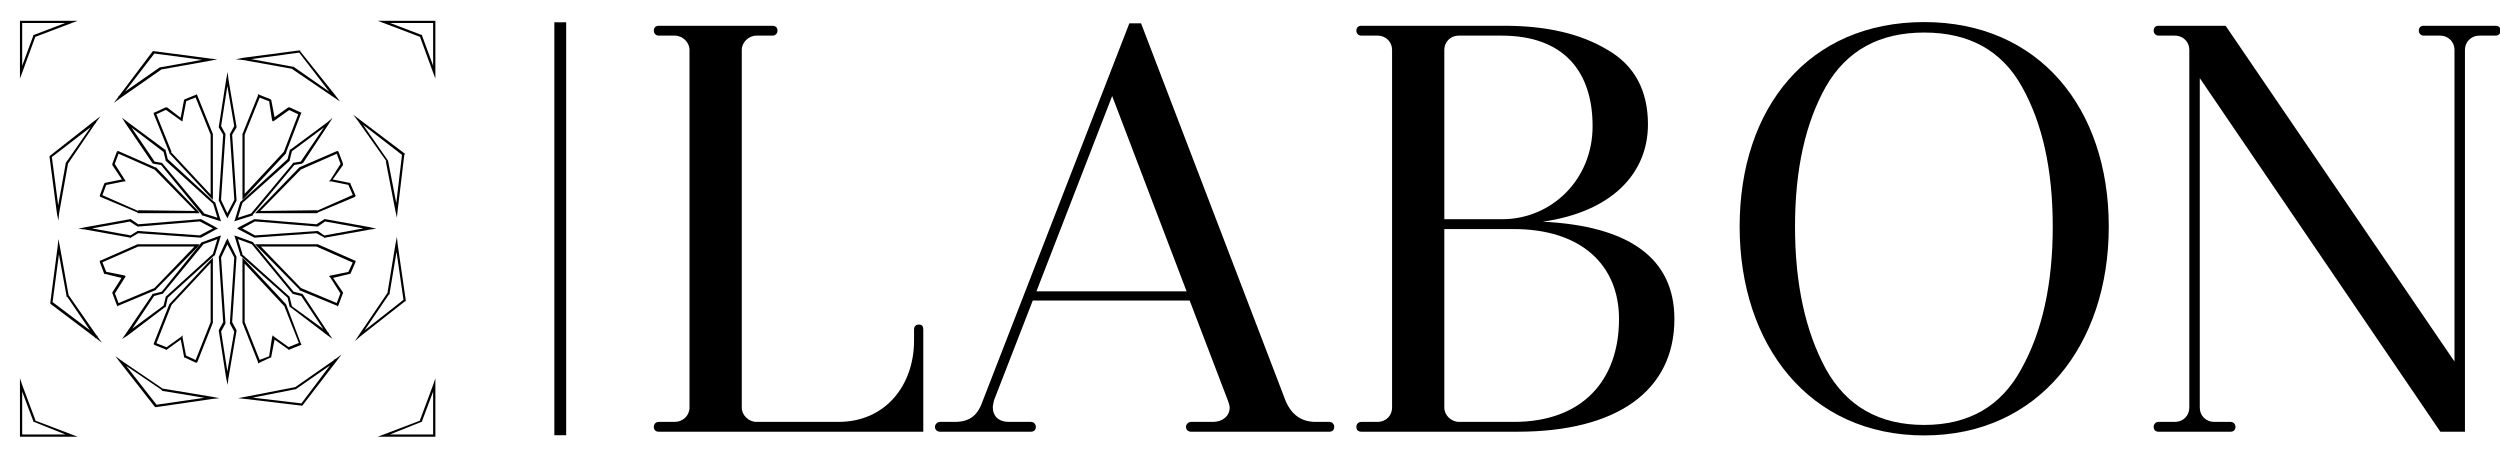 <svg width="153" height="28" viewBox="0 0 153 28" fill="none" xmlns="http://www.w3.org/2000/svg">
<g clip-path="url(#clip0_74_451)">
<path d="M1.221 26.636V23.558H1.358V26.636L1.312 26.727L1.221 26.636ZM1.312 26.727H1.221V26.636L1.312 26.727ZM4.343 26.727H1.312V26.591H4.343H4.388L4.343 26.727ZM4.388 26.591L4.751 26.727H4.345L4.388 26.591ZM2.127 25.729L4.389 26.59L4.345 26.727L2.084 25.82L2.039 25.774L2.127 25.729ZM2.082 25.82H2.038L2.039 25.774L2.082 25.82ZM1.358 23.558L2.173 25.729L2.039 25.774L1.221 23.603V23.558H1.358ZM1.221 23.558V23.148L1.358 23.558H1.221Z" fill="black"/>
<path d="M26.507 26.636V23.558H26.645V26.636L26.552 26.727L26.507 26.636ZM26.645 26.636V26.727H26.552L26.645 26.636ZM23.478 26.591H26.553L26.552 26.727H23.478V26.591ZM23.478 26.727H23.116L23.478 26.591V26.727ZM25.785 25.82L23.524 26.727L23.478 26.591L25.74 25.729L25.831 25.774L25.785 25.82ZM25.828 25.774V25.82H25.785L25.828 25.774ZM26.645 23.604L25.828 25.774L25.694 25.733L26.507 23.558H26.643V23.603L26.645 23.604ZM26.507 23.558L26.645 23.148V23.558H26.507Z" fill="black"/>
<path d="M1.358 1.364V4.399H1.221V1.364L1.312 1.273L1.358 1.364ZM1.221 1.364V1.273H1.312L1.221 1.364ZM4.343 1.409H1.312V1.273H4.343L4.388 1.409H4.343ZM4.343 1.273H4.751L4.388 1.409L4.343 1.273ZM2.082 2.134L4.343 1.273L4.388 1.409L2.127 2.269L2.036 2.18L2.082 2.134ZM2.039 2.18V2.134H2.082L2.039 2.18ZM1.221 4.399L2.039 2.18L2.173 2.224L1.358 4.444L1.221 4.399ZM1.358 4.444L1.221 4.805V4.399L1.358 4.444Z" fill="black"/>
<path d="M26.645 1.364V4.399H26.507V1.364L26.552 1.273L26.645 1.364ZM26.552 1.273H26.645V1.364L26.552 1.273ZM23.478 1.273H26.552L26.553 1.409H23.478V1.273ZM23.478 1.409L23.116 1.273H23.478V1.409ZM25.739 2.269L23.478 1.409L23.524 1.273L25.785 2.134L25.828 2.18L25.739 2.269ZM25.785 2.134H25.828V2.18L25.785 2.134ZM26.507 4.444L25.694 2.226L25.83 2.181L26.645 4.399L26.507 4.444ZM26.645 4.399V4.805L26.507 4.444L26.645 4.399Z" fill="black"/>
<path d="M9.954 23.782L12.983 24.283L12.937 24.416L9.909 23.919V23.873L9.954 23.782ZM7.419 22.062L9.952 23.782L9.908 23.873L7.374 22.154H7.329L7.419 22.062ZM7.329 22.154L7.057 21.789L7.419 22.063L7.329 22.154ZM9.455 24.871L7.329 22.154L7.463 22.062L9.591 24.78L9.546 24.917L9.455 24.871ZM9.546 24.917H9.501L9.457 24.871L9.546 24.917ZM12.983 24.416L9.546 24.917L9.501 24.78L12.937 24.283H12.983V24.416ZM12.983 24.283L13.435 24.37L12.983 24.416V24.283Z" fill="black"/>
<path d="M18.366 3.129L20.536 5.849L20.402 5.938L18.275 3.174L18.32 3.085L18.366 3.129ZM18.32 3.085H18.366V3.129L18.32 3.085ZM14.882 3.537L18.32 3.085V3.22L14.927 3.674H14.882V3.537ZM14.882 3.674L14.431 3.63L14.882 3.537V3.674ZM17.915 4.218L14.884 3.674L14.928 3.537L17.915 4.082H17.959L17.915 4.218ZM20.402 5.938L17.869 4.218L17.959 4.082L20.492 5.849H20.536L20.402 5.938ZM20.536 5.849L20.807 6.211L20.402 5.937L20.536 5.849Z" fill="black"/>
<path d="M4.163 10.014L3.619 13.049L3.483 13.004L4.027 9.969L4.163 10.014ZM5.882 7.479L4.163 10.015L4.027 9.969L5.791 7.434V7.388L5.882 7.479ZM5.791 7.388L6.153 7.114L5.882 7.479L5.791 7.388ZM3.077 9.517L5.791 7.386L5.882 7.523L3.122 9.652L3.031 9.607L3.077 9.517ZM3.032 9.607V9.563L3.077 9.517L3.032 9.607ZM3.482 13.049L3.032 9.607L3.168 9.563L3.619 13.004V13.047H3.482V13.049ZM3.619 13.049L3.574 13.503L3.482 13.049H3.619Z" fill="black"/>
<path d="M24.789 18.437L22.075 20.567L21.984 20.476L24.696 18.346L24.835 18.391L24.789 18.437ZM24.835 18.392V18.437H24.79L24.835 18.392ZM24.337 14.951L24.835 18.392L24.698 18.391L24.202 14.951H24.337ZM24.2 14.951L24.291 14.497L24.337 14.951H24.2ZM23.703 17.986L24.2 14.951L24.337 14.995L23.838 17.986L23.794 18.032L23.703 17.986ZM23.838 17.986V18.031L23.794 18.032L23.838 17.986ZM21.984 20.476L23.703 17.94L23.795 18.031L22.075 20.567L21.984 20.476ZM22.075 20.567L21.713 20.886L21.985 20.476L22.075 20.567Z" fill="black"/>
<path d="M4.209 18.076L5.971 20.612L5.837 20.703L4.118 18.168L4.072 18.122L4.209 18.076ZM4.118 18.168H4.074V18.122L4.118 18.168ZM3.665 15.087L4.209 18.122H4.074L3.528 15.133V15.087H3.665ZM3.528 15.087L3.573 14.634L3.665 15.087H3.528ZM3.077 18.528L3.528 15.088L3.664 15.133L3.213 18.528L3.122 18.62L3.077 18.528ZM3.122 18.62L3.077 18.574V18.529L3.122 18.62ZM5.882 20.703L3.122 18.62L3.213 18.483L5.973 20.567V20.612L5.882 20.703ZM5.973 20.612L6.244 20.977L5.883 20.703L5.973 20.612Z" fill="black"/>
<path d="M24.744 9.472L24.337 12.867H24.2L24.608 9.426L24.744 9.381V9.472ZM24.744 9.381L24.79 9.426L24.744 9.472V9.381ZM21.984 7.297L24.744 9.381L24.653 9.517L21.895 7.387L21.984 7.297ZM21.895 7.387L21.624 7.025L21.984 7.297L21.895 7.387ZM23.658 9.88L21.895 7.387L21.984 7.297L23.749 9.834L23.658 9.88ZM24.2 12.913L23.613 9.88L23.749 9.835L24.337 12.867L24.2 12.913ZM24.337 12.867L24.291 13.322L24.2 12.913L24.337 12.867Z" fill="black"/>
<path d="M18.004 23.736L20.537 21.971L20.628 22.062L18.095 23.827H18.05L18.004 23.736ZM15.019 24.283L18.049 23.694L18.05 23.827L15.062 24.416H15.018L15.019 24.283ZM15.018 24.416L14.566 24.37L15.019 24.283L15.018 24.416ZM18.457 24.826L15.018 24.416L15.019 24.283L18.457 24.689L18.501 24.825H18.457V24.826ZM20.627 22.062L18.502 24.826L18.411 24.735L20.492 21.971H20.536L20.627 22.062ZM20.536 21.971L20.9 21.697L20.627 22.062L20.536 21.971Z" fill="black"/>
<path d="M9.41 3.129L12.848 3.582L12.803 3.719L9.364 3.265L9.319 3.174L9.41 3.129ZM9.319 3.174L9.364 3.129H9.408L9.319 3.174ZM7.237 5.938L9.319 3.174L9.455 3.265L7.328 6.029L7.237 5.938ZM7.328 6.029L6.967 6.3L7.238 5.938L7.328 6.029ZM9.863 4.262L7.329 6.029L7.238 5.892L9.772 4.125L9.863 4.262ZM12.848 3.719L9.818 4.262L9.772 4.127L12.803 3.583H12.848V3.719ZM12.848 3.583L13.301 3.63L12.848 3.719V3.583Z" fill="black"/>
<path d="M13.843 23.148L13.39 20.248H13.527L13.978 23.148H13.843ZM13.978 23.148L13.933 23.558L13.843 23.148H13.978ZM14.476 20.252L13.98 23.152H13.843L14.34 20.252L14.476 20.206V20.252ZM14.206 19.709L14.476 20.206L14.34 20.297L14.069 19.8V19.755L14.206 19.709ZM14.476 15.722L14.205 19.755H14.069L14.34 15.722H14.476ZM13.978 14.725L14.475 15.722L14.34 15.767L13.844 14.816V14.725H13.978ZM13.844 14.725L13.934 14.588L13.98 14.725H13.844ZM13.39 15.722L13.844 14.725L13.98 14.816L13.527 15.767L13.39 15.722ZM13.662 19.751L13.39 15.722H13.527L13.798 19.751V19.796L13.662 19.751ZM13.39 20.206L13.662 19.709L13.798 19.8L13.527 20.297L13.39 20.252V20.206Z" fill="black"/>
<path d="M13.978 4.85L13.527 7.75H13.391L13.844 4.85H13.978ZM13.844 4.85L13.934 4.399L13.98 4.85H13.844ZM14.34 7.75L13.844 4.85H13.98L14.476 7.75V7.796L14.34 7.75ZM14.069 8.202L14.34 7.705L14.476 7.796L14.205 8.249H14.069V8.202ZM14.34 12.233L14.069 8.249L14.205 8.204L14.476 12.235V12.279L14.34 12.233ZM13.843 13.186L14.34 12.233L14.476 12.278L13.98 13.231H13.843V13.186ZM13.978 13.231L13.933 13.366L13.843 13.231H13.978ZM13.527 12.233L13.978 13.186L13.843 13.231L13.39 12.278V12.233H13.527ZM13.798 8.247L13.527 12.233H13.39L13.662 8.202H13.798V8.247ZM13.527 7.705L13.798 8.202L13.662 8.247L13.39 7.796L13.391 7.75L13.527 7.705Z" fill="black"/>
<path d="M22.663 14.045L19.905 14.543L19.86 14.408L22.618 13.909H22.663V14.045ZM22.663 13.909L23.025 14L22.663 14.045V13.909ZM19.905 13.412L22.663 13.909L22.618 14.045L19.86 13.548V13.412H19.905ZM19.361 13.729L19.86 13.412L19.904 13.546L19.453 13.863H19.407L19.361 13.729ZM15.608 13.412L19.407 13.729V13.865L15.563 13.548V13.412H15.608ZM14.611 13.909L15.563 13.412L15.606 13.548L14.702 14.045H14.611V13.909ZM14.611 14.045L14.52 14L14.611 13.909V14.045ZM15.563 14.543L14.613 14.045L14.702 13.909L15.608 14.408V14.543H15.563ZM19.407 14.271L15.608 14.543L15.563 14.409L19.407 14.137H19.452L19.407 14.271ZM19.86 14.543L19.361 14.271L19.452 14.137L19.905 14.451V14.543H19.86ZM19.905 14.543L19.86 14.588L19.86 14.543H19.905Z" fill="black"/>
<path d="M5.247 13.909L8.007 14.408L7.964 14.543L5.204 14.045V13.909H5.247ZM5.204 14.045L4.796 14L5.204 13.909V14.045ZM8.007 13.549L5.247 14.046L5.204 13.909L7.964 13.412H8.007V13.549ZM8.415 13.863L7.918 13.546L8.007 13.412L8.46 13.729V13.863H8.415ZM12.259 13.549L8.46 13.866L8.415 13.729L12.259 13.412H12.304L12.259 13.549ZM13.163 14.045L12.215 13.548L12.304 13.412L13.209 13.909V14.045H13.163ZM13.209 13.909L13.345 14L13.209 14.045V13.909ZM12.215 14.408L13.162 13.909L13.208 14.045L12.303 14.543H12.258L12.215 14.408ZM8.46 14.137L12.261 14.408V14.543L8.415 14.271V14.137H8.46ZM7.918 14.451L8.415 14.137L8.46 14.271L8.007 14.543H7.962L7.918 14.451ZM8.007 14.543V14.588L7.964 14.543H8.007Z" fill="black"/>
<path d="M7.693 20.43L9.319 18.031L9.455 18.077L7.827 20.521L7.693 20.43ZM7.827 20.521L7.465 20.749L7.693 20.43L7.827 20.521ZM10.088 18.802L7.827 20.521L7.736 20.384L9.997 18.711L10.134 18.802L10.088 18.802ZM10.268 18.214L10.134 18.802L9.998 18.757L10.134 18.214V18.169L10.268 18.214ZM13.119 15.63L10.225 18.259L10.134 18.168L13.028 15.539L13.162 15.585L13.119 15.63ZM13.162 15.585L13.163 15.63L13.119 15.63L13.162 15.585ZM13.482 14.543L13.162 15.585L13.028 15.541L13.347 14.497L13.391 14.453L13.482 14.543ZM13.39 14.451L13.527 14.408L13.482 14.543L13.39 14.451ZM12.395 14.814L13.39 14.451L13.436 14.588L12.44 14.951L12.349 14.814H12.395ZM9.863 17.895L12.349 14.814L12.486 14.905L9.954 17.986H9.908L9.863 17.895ZM9.364 17.986L9.908 17.849V17.986L9.408 18.122L9.319 18.031L9.364 17.986ZM9.319 18.031V17.986H9.364L9.319 18.031Z" fill="black"/>
<path d="M20.131 7.57L17.824 9.29L17.779 9.153L20.04 7.479L20.131 7.57ZM20.04 7.479L20.356 7.205L20.131 7.568L20.04 7.479ZM18.412 9.88L20.04 7.479L20.131 7.57L18.549 9.969L18.503 10.014L18.412 9.88ZM18.546 9.969H18.502V10.014L18.546 9.969ZM17.915 9.969L18.457 9.88L18.502 10.014L17.958 10.105L17.915 10.014V9.969H17.915ZM15.38 13.049L17.913 10.015L18.004 10.106L15.472 13.138V13.186L15.38 13.049ZM14.431 13.366L15.426 13.047L15.472 13.184L14.476 13.501L14.385 13.409L14.431 13.366ZM14.476 13.503L14.34 13.546L14.385 13.412L14.476 13.503ZM14.838 12.415L14.522 13.457L14.386 13.412L14.702 12.37L14.838 12.415ZM17.733 9.834L14.791 12.461L14.702 12.37L17.642 9.697L17.733 9.789V9.834ZM17.869 9.244L17.733 9.789L17.599 9.743L17.733 9.198L17.778 9.155L17.869 9.244ZM17.733 9.198V9.153H17.779L17.733 9.198Z" fill="black"/>
<path d="M20.04 20.521L17.778 18.802L17.824 18.71L20.13 20.384V20.429L20.04 20.521ZM20.131 20.43L20.356 20.749L20.04 20.521L20.131 20.43ZM18.546 18.031L20.131 20.43L20.04 20.521L18.411 18.077L18.5 17.985L18.546 18.031ZM17.958 17.849L18.502 17.986L18.457 18.122L17.915 17.985L17.958 17.849ZM15.472 14.814L18.004 17.895L17.913 17.986L15.38 14.905L15.472 14.814ZM14.476 14.451L15.472 14.814L15.426 14.95L14.431 14.588L14.386 14.543L14.476 14.451ZM14.386 14.543L14.34 14.408L14.477 14.452L14.386 14.543ZM14.702 15.585L14.386 14.543L14.52 14.497L14.836 15.541L14.702 15.63V15.585ZM17.644 18.259L14.702 15.63L14.793 15.539L17.733 18.168V18.209L17.644 18.259ZM17.733 18.802L17.599 18.213H17.733L17.869 18.756L17.778 18.802H17.733Z" fill="black"/>
<path d="M7.827 7.479L9.458 9.88L9.319 9.969L7.693 7.57L7.827 7.479ZM7.693 7.57L7.465 7.206L7.827 7.479L7.693 7.57ZM9.997 9.289L7.736 7.57L7.827 7.479L10.088 9.152L10.134 9.198L9.997 9.289ZM10.088 9.152L10.134 9.153V9.198L10.088 9.152ZM10.134 9.789L9.997 9.244L10.134 9.198L10.268 9.743L10.134 9.834V9.789ZM13.028 12.459L10.134 9.832L10.225 9.698L13.119 12.37H13.163L13.028 12.459ZM13.347 13.457L13.028 12.415L13.163 12.37L13.481 13.412L13.39 13.503L13.347 13.457ZM13.482 13.412L13.527 13.548L13.39 13.503L13.482 13.412ZM12.441 13.049L13.436 13.366L13.39 13.503L12.396 13.186L12.35 13.138L12.441 13.049ZM12.396 13.186H12.35L12.35 13.138L12.396 13.186ZM9.954 10.014L12.487 13.049L12.35 13.138L9.863 10.105L9.909 9.969L9.954 10.014ZM9.41 9.88L9.909 9.969L9.908 10.105L9.364 10.014L9.319 9.969L9.41 9.88Z" fill="black"/>
<path d="M17.733 6.709L16.783 7.388L16.692 7.252L17.642 6.572H17.733V6.709ZM17.644 6.572H17.688H17.733H17.644ZM18.321 7.025L17.642 6.709L17.733 6.572L18.412 6.889V6.98L18.321 7.025ZM18.412 6.888H18.457L18.412 6.98V6.888ZM17.371 9.289L18.275 6.934L18.411 6.979L17.507 9.335V9.38L17.371 9.289ZM14.839 12.007L17.371 9.29L17.508 9.38L14.973 12.099L14.839 12.053V12.007H14.839ZM14.973 12.099L14.839 12.233V12.053L14.973 12.099ZM14.973 8.247V12.053H14.839V8.247V8.202L14.973 8.247ZM15.922 5.894L14.973 8.25L14.839 8.204L15.788 5.849L15.879 5.804L15.922 5.894ZM15.788 5.849V5.757L15.879 5.803L15.788 5.849ZM16.51 6.211L15.788 5.938L15.879 5.803L16.556 6.075L16.601 6.12L16.51 6.211ZM16.647 7.342L16.466 6.166L16.601 6.121L16.826 7.297L16.783 7.388L16.647 7.342ZM16.783 7.388L16.692 7.433L16.647 7.342L16.783 7.388Z" fill="black"/>
<path d="M10.225 6.572L11.172 7.297L11.083 7.388L10.134 6.708V6.572H10.225ZM10.134 6.572H10.179H10.223H10.134ZM9.455 6.888L10.134 6.572L10.18 6.708L9.501 7.025L9.407 6.98L9.455 6.888ZM9.41 6.98V6.888H9.457L9.41 6.98ZM10.36 9.335L9.41 6.98L9.546 6.934L10.496 9.29L10.36 9.381V9.335ZM12.892 12.098L10.36 9.381L10.45 9.29L12.983 12.007L13.028 12.053L12.892 12.098ZM13.028 12.053V12.233L12.892 12.098L13.028 12.053ZM13.028 8.247V12.053H12.892V8.247L13.028 8.202V8.247ZM12.079 5.849L13.028 8.202L12.892 8.247L11.942 5.892L11.987 5.803L12.079 5.849ZM11.987 5.803L12.033 5.758L12.078 5.849L11.987 5.803ZM11.309 6.074L11.989 5.803L12.033 5.937L11.357 6.211L11.263 6.12L11.309 6.074ZM11.038 7.297L11.263 6.12L11.402 6.164L11.174 7.342L11.083 7.386L11.038 7.297ZM11.173 7.342V7.434L11.084 7.388L11.173 7.342Z" fill="black"/>
<path d="M17.644 21.383L16.692 20.703L16.783 20.612L17.733 21.291V21.383H17.644ZM17.733 21.383L17.688 21.428L17.644 21.383H17.733ZM18.412 21.114L17.733 21.383L17.642 21.247L18.32 20.977L18.412 21.023V21.114ZM18.412 21.023L18.457 21.068L18.412 21.113V21.023ZM17.508 18.62L18.412 21.023L18.32 21.064L17.371 18.665L17.508 18.62ZM14.973 15.902L17.507 18.619L17.371 18.71L14.838 15.993V15.947L14.973 15.902ZM14.838 15.947L14.839 15.767L14.973 15.902L14.838 15.947ZM14.839 19.751L14.838 15.947H14.973V19.751H14.839ZM15.788 22.154L14.839 19.755L14.973 19.709L15.922 22.108L15.879 22.199L15.788 22.154ZM15.879 22.199L15.788 22.244V22.153L15.879 22.199ZM16.556 21.88L15.879 22.199L15.788 22.062L16.51 21.789L16.601 21.834L16.556 21.88ZM16.601 21.834V21.88H16.556L16.601 21.834ZM16.827 20.658L16.601 21.834H16.467L16.647 20.658L16.783 20.612L16.827 20.658ZM16.646 20.658L16.692 20.521L16.783 20.612L16.646 20.658Z" fill="black"/>
<path d="M10.134 21.292L11.083 20.612L11.172 20.703L10.225 21.383H10.134V21.292ZM10.225 21.383L10.18 21.428L10.134 21.383L10.225 21.383ZM9.501 20.977L10.18 21.246L10.134 21.383L9.458 21.113L9.41 21.022L9.501 20.977ZM9.455 21.114L9.408 21.068V21.023L9.455 21.114ZM10.496 18.665L9.547 21.068L9.41 21.023L10.36 18.62L10.496 18.665ZM12.983 15.993L10.45 18.71L10.359 18.619L12.892 15.902L13.028 15.947L12.983 15.993ZM12.892 15.902L13.028 15.767V15.947L12.892 15.902ZM12.892 19.751V15.947L13.028 15.947V19.751H12.892ZM11.942 22.108L12.892 19.709L13.028 19.751L12.079 22.154L11.988 22.195L11.942 22.108ZM12.079 22.154L12.033 22.199H11.99L12.079 22.154ZM11.354 21.743L12.033 22.062L11.988 22.199L11.309 21.88L11.264 21.834L11.354 21.743ZM11.309 21.88H11.264V21.834L11.309 21.88ZM11.173 20.658L11.4 21.834L11.264 21.834L11.038 20.658L11.082 20.612L11.173 20.658ZM11.084 20.612L11.173 20.521V20.658L11.084 20.612Z" fill="black"/>
<path d="M20.852 17.986L20.22 16.987L20.311 16.896L20.991 17.895V17.94L20.852 17.986ZM20.582 18.62L20.853 17.895L20.989 17.94L20.718 18.665L20.627 18.71L20.582 18.62ZM20.718 18.665L20.673 18.756L20.628 18.711L20.718 18.665ZM18.412 17.625L20.673 18.574L20.628 18.711L18.321 17.762V17.716L18.412 17.625ZM15.834 14.951L18.412 17.621L18.32 17.712L15.743 15.087L15.788 14.951H15.834ZM15.743 15.087L15.608 14.951H15.788L15.743 15.087ZM19.407 15.087H15.788V14.951H19.407H19.452L19.407 15.087ZM21.622 16.084L19.361 15.087L19.452 14.951L21.713 15.947L21.759 16.038L21.622 16.084ZM21.713 15.947H21.758V16.038L21.713 15.947ZM21.306 16.672L21.622 15.993L21.759 16.038L21.442 16.763H21.397L21.306 16.672ZM20.265 16.855L21.397 16.627V16.763L20.265 17.037L20.22 16.988L20.265 16.855ZM20.22 16.987L20.131 16.896L20.265 16.854L20.22 16.987Z" fill="black"/>
<path d="M20.991 10.105L20.311 11.056L20.22 11.011L20.852 10.014H20.989V10.105H20.991ZM20.991 10.014V10.06V10.105V10.014ZM20.718 9.289L20.991 10.014L20.853 10.06L20.582 9.335L20.627 9.243L20.718 9.289ZM20.627 9.243L20.672 9.244L20.718 9.289L20.627 9.243ZM18.32 10.24L20.627 9.243L20.671 9.38L18.412 10.375L18.32 10.24ZM15.743 12.913L18.32 10.242L18.412 10.377L15.834 13.004L15.788 13.047L15.743 12.913ZM15.788 13.049H15.608L15.743 12.913L15.788 13.049ZM19.406 13.049H15.788V12.913L19.406 12.867L19.452 13.004L19.406 13.049ZM21.713 12.053L19.452 13.004L19.361 12.912L21.622 11.916L21.758 11.961L21.713 12.053ZM21.759 11.961V12.007L21.713 12.052L21.759 11.961ZM21.442 11.236L21.759 11.961L21.622 12.007L21.306 11.284L21.397 11.191L21.442 11.236ZM21.396 11.191H21.442L21.442 11.236L21.396 11.191ZM20.265 10.965L21.397 11.191V11.328L20.265 11.1L20.22 11.011L20.265 10.965ZM20.265 11.1H20.131L20.22 11.011L20.265 11.1Z" fill="black"/>
<path d="M6.875 17.895L7.508 16.896L7.645 16.987L7.012 17.986L6.875 17.94V17.895ZM7.147 18.665L6.875 17.94L7.012 17.895L7.283 18.62L7.238 18.711L7.147 18.665ZM7.238 18.711L7.194 18.756L7.146 18.665L7.238 18.711ZM9.501 17.762L7.239 18.71L7.194 18.574L9.457 17.625L9.546 17.716L9.501 17.762ZM9.546 17.712V17.758H9.501L9.546 17.712ZM12.124 15.087L9.546 17.716L9.455 17.625L12.033 14.95H12.079L12.124 15.087ZM12.079 14.95L12.215 14.951L12.124 15.087L12.079 14.95ZM8.46 14.951L12.079 14.95V15.087H8.46L8.415 14.951H8.46ZM6.153 15.947L8.415 14.951L8.46 15.087L6.199 16.082L6.108 16.038L6.153 15.947ZM6.108 16.038V15.947H6.153L6.108 16.038ZM6.379 16.764L6.108 16.038L6.244 15.993L6.515 16.673L6.424 16.764L6.379 16.764ZM7.556 17.037L6.424 16.763L6.47 16.627L7.601 16.854L7.645 16.987L7.556 17.037ZM7.602 16.855L7.693 16.896L7.647 16.988L7.602 16.855Z" fill="black"/>
<path d="M7.012 10.014L7.645 11.011L7.508 11.055L6.875 10.106V10.015H7.012V10.014ZM6.875 10.106V10.06V10.015V10.106ZM7.283 9.335L7.012 10.06L6.878 10.015L7.149 9.29L7.24 9.244L7.283 9.335ZM7.147 9.289L7.194 9.244H7.238L7.147 9.289ZM9.455 10.377L7.194 9.38L7.238 9.244L9.501 10.242H9.546L9.455 10.377ZM12.033 13.004L9.457 10.377L9.546 10.24L12.124 12.913L12.079 13.047L12.033 13.004ZM12.124 12.913L12.215 13.049H12.079L12.124 12.913ZM8.46 12.867L12.079 12.912V13.049H8.46L8.415 13.004L8.46 12.867ZM8.46 13.049H8.415V13.004L8.46 13.049ZM6.199 11.916L8.46 12.913L8.415 13.004L6.153 12.053L6.108 11.962L6.199 11.916ZM6.153 12.053L6.108 12.007V11.962L6.153 12.053ZM6.515 11.284L6.244 12.007L6.108 11.962L6.379 11.237L6.424 11.191L6.515 11.284ZM7.602 11.1L6.47 11.328L6.425 11.191L7.556 10.965L7.647 11.011L7.602 11.1ZM7.645 11.011L7.69 11.1H7.599L7.645 11.011Z" fill="black"/>
<path d="M56.505 26.421H40.314C40.126 26.421 40.014 26.309 40.014 26.122C40.014 25.969 40.126 25.82 40.314 25.82H41.293C41.783 25.82 42.197 25.443 42.197 24.95V3.048C42.197 2.597 41.783 2.18 41.293 2.18H40.314C40.126 2.18 40.014 2.031 40.014 1.88C40.014 1.691 40.126 1.577 40.314 1.577H47.28C47.468 1.577 47.582 1.691 47.582 1.88C47.582 2.031 47.468 2.18 47.28 2.18H46.301C45.811 2.18 45.397 2.596 45.397 3.048V24.95C45.397 25.406 45.811 25.82 46.301 25.82H51.31C54.208 25.82 55.94 23.558 55.94 20.844V20.165C55.94 19.974 56.054 19.862 56.242 19.862C56.43 19.862 56.505 19.974 56.505 20.165L56.505 26.421Z" fill="black"/>
<path d="M81.354 26.421H72.882C72.731 26.421 72.582 26.309 72.582 26.122C72.582 25.969 72.731 25.82 72.882 25.82H74.237C74.841 25.82 75.255 25.443 75.255 24.95C75.255 24.838 75.218 24.689 75.141 24.498L72.807 18.391H63.206L60.833 24.498C60.796 24.689 60.758 24.838 60.758 24.913C60.758 25.48 61.135 25.82 61.737 25.82H63.092C63.28 25.82 63.394 25.97 63.394 26.123C63.394 26.309 63.28 26.421 63.092 26.421H57.521C57.37 26.421 57.219 26.309 57.219 26.123C57.219 25.97 57.37 25.82 57.521 25.82H58.425C59.367 25.82 59.855 25.406 60.157 24.499L69.117 1.426H69.832L78.681 24.536C79.057 25.406 79.66 25.82 80.526 25.82H81.354C81.542 25.82 81.655 25.97 81.655 26.123C81.656 26.309 81.543 26.421 81.354 26.421ZM72.619 17.828L68.064 5.876L63.431 17.828H72.619Z" fill="black"/>
<path d="M92.874 26.421H83.311C83.121 26.421 83.01 26.309 83.01 26.122C83.01 25.969 83.121 25.82 83.311 25.82H84.288C84.855 25.82 85.195 25.405 85.195 24.95V3.048C85.195 2.597 84.855 2.18 84.288 2.18H83.311C83.121 2.18 83.01 2.031 83.01 1.88C83.01 1.691 83.121 1.577 83.311 1.577H92.083C94.645 1.577 96.751 2.068 98.373 3.048C100.027 3.991 100.855 5.536 100.855 7.61C100.855 10.626 98.633 12.964 94.417 13.567C99.688 13.83 102.473 15.79 102.473 19.523C102.473 23.935 98.935 26.421 92.874 26.421ZM88.392 13.416H91.93C94.943 13.416 97.467 11.003 97.467 7.723C97.467 4.368 95.695 2.18 91.893 2.18H89.299C88.732 2.18 88.392 2.596 88.392 3.048V13.416ZM92.646 14.019H88.392V24.95C88.392 25.406 88.806 25.82 89.299 25.82H92.646C96.866 25.82 99.084 23.256 99.084 19.523C99.084 16.204 96.751 14.019 92.646 14.019Z" fill="black"/>
<path d="M117.761 26.648C110.719 26.648 106.466 21.105 106.466 13.867C106.466 6.592 110.682 1.351 117.761 1.351C124.762 1.351 129.057 6.592 129.057 13.867C129.058 21.105 124.763 26.648 117.761 26.648ZM123.745 5.31C122.503 3.086 120.509 1.992 117.762 1.992C115.011 1.992 113.016 3.086 111.737 5.31C110.492 7.535 109.855 10.363 109.855 13.868C109.855 17.373 110.492 20.277 111.737 22.576C113.016 24.875 115.011 26.006 117.762 26.006C120.472 26.006 122.467 24.875 123.708 22.576C124.991 20.277 125.628 17.372 125.628 13.868C125.628 10.363 124.991 7.535 123.745 5.31Z" fill="black"/>
<path d="M152.738 2.18H151.757C151.194 2.18 150.855 2.596 150.855 3.048V26.421H149.349L134.627 4.782V24.95C134.627 25.406 134.966 25.82 135.529 25.82H136.51C136.695 25.82 136.811 25.97 136.811 26.123C136.811 26.309 136.696 26.421 136.51 26.421H132.103C131.917 26.421 131.805 26.309 131.805 26.123C131.805 25.97 131.917 25.82 132.103 25.82H133.084C133.646 25.82 133.986 25.406 133.986 24.95V3.048C133.986 2.597 133.646 2.18 133.084 2.18H132.103C131.917 2.18 131.805 2.031 131.805 1.88C131.805 1.691 131.917 1.577 132.103 1.577H136.208L150.214 22.125V3.048C150.214 2.597 149.875 2.18 149.312 2.18H148.331C148.146 2.18 148.03 2.031 148.03 1.88C148.03 1.691 148.145 1.577 148.331 1.577H152.738C152.924 1.577 153.04 1.691 153.04 1.88C153.04 2.031 152.924 2.18 152.738 2.18Z" fill="black"/>
<path d="M33.926 26.636V1.364H34.65V26.636H33.926Z" fill="black"/>
</g>
<defs>
<clipPath id="clip0_74_451">
<rect width="153" height="28" fill="white"/>
</clipPath>
</defs>
</svg>
